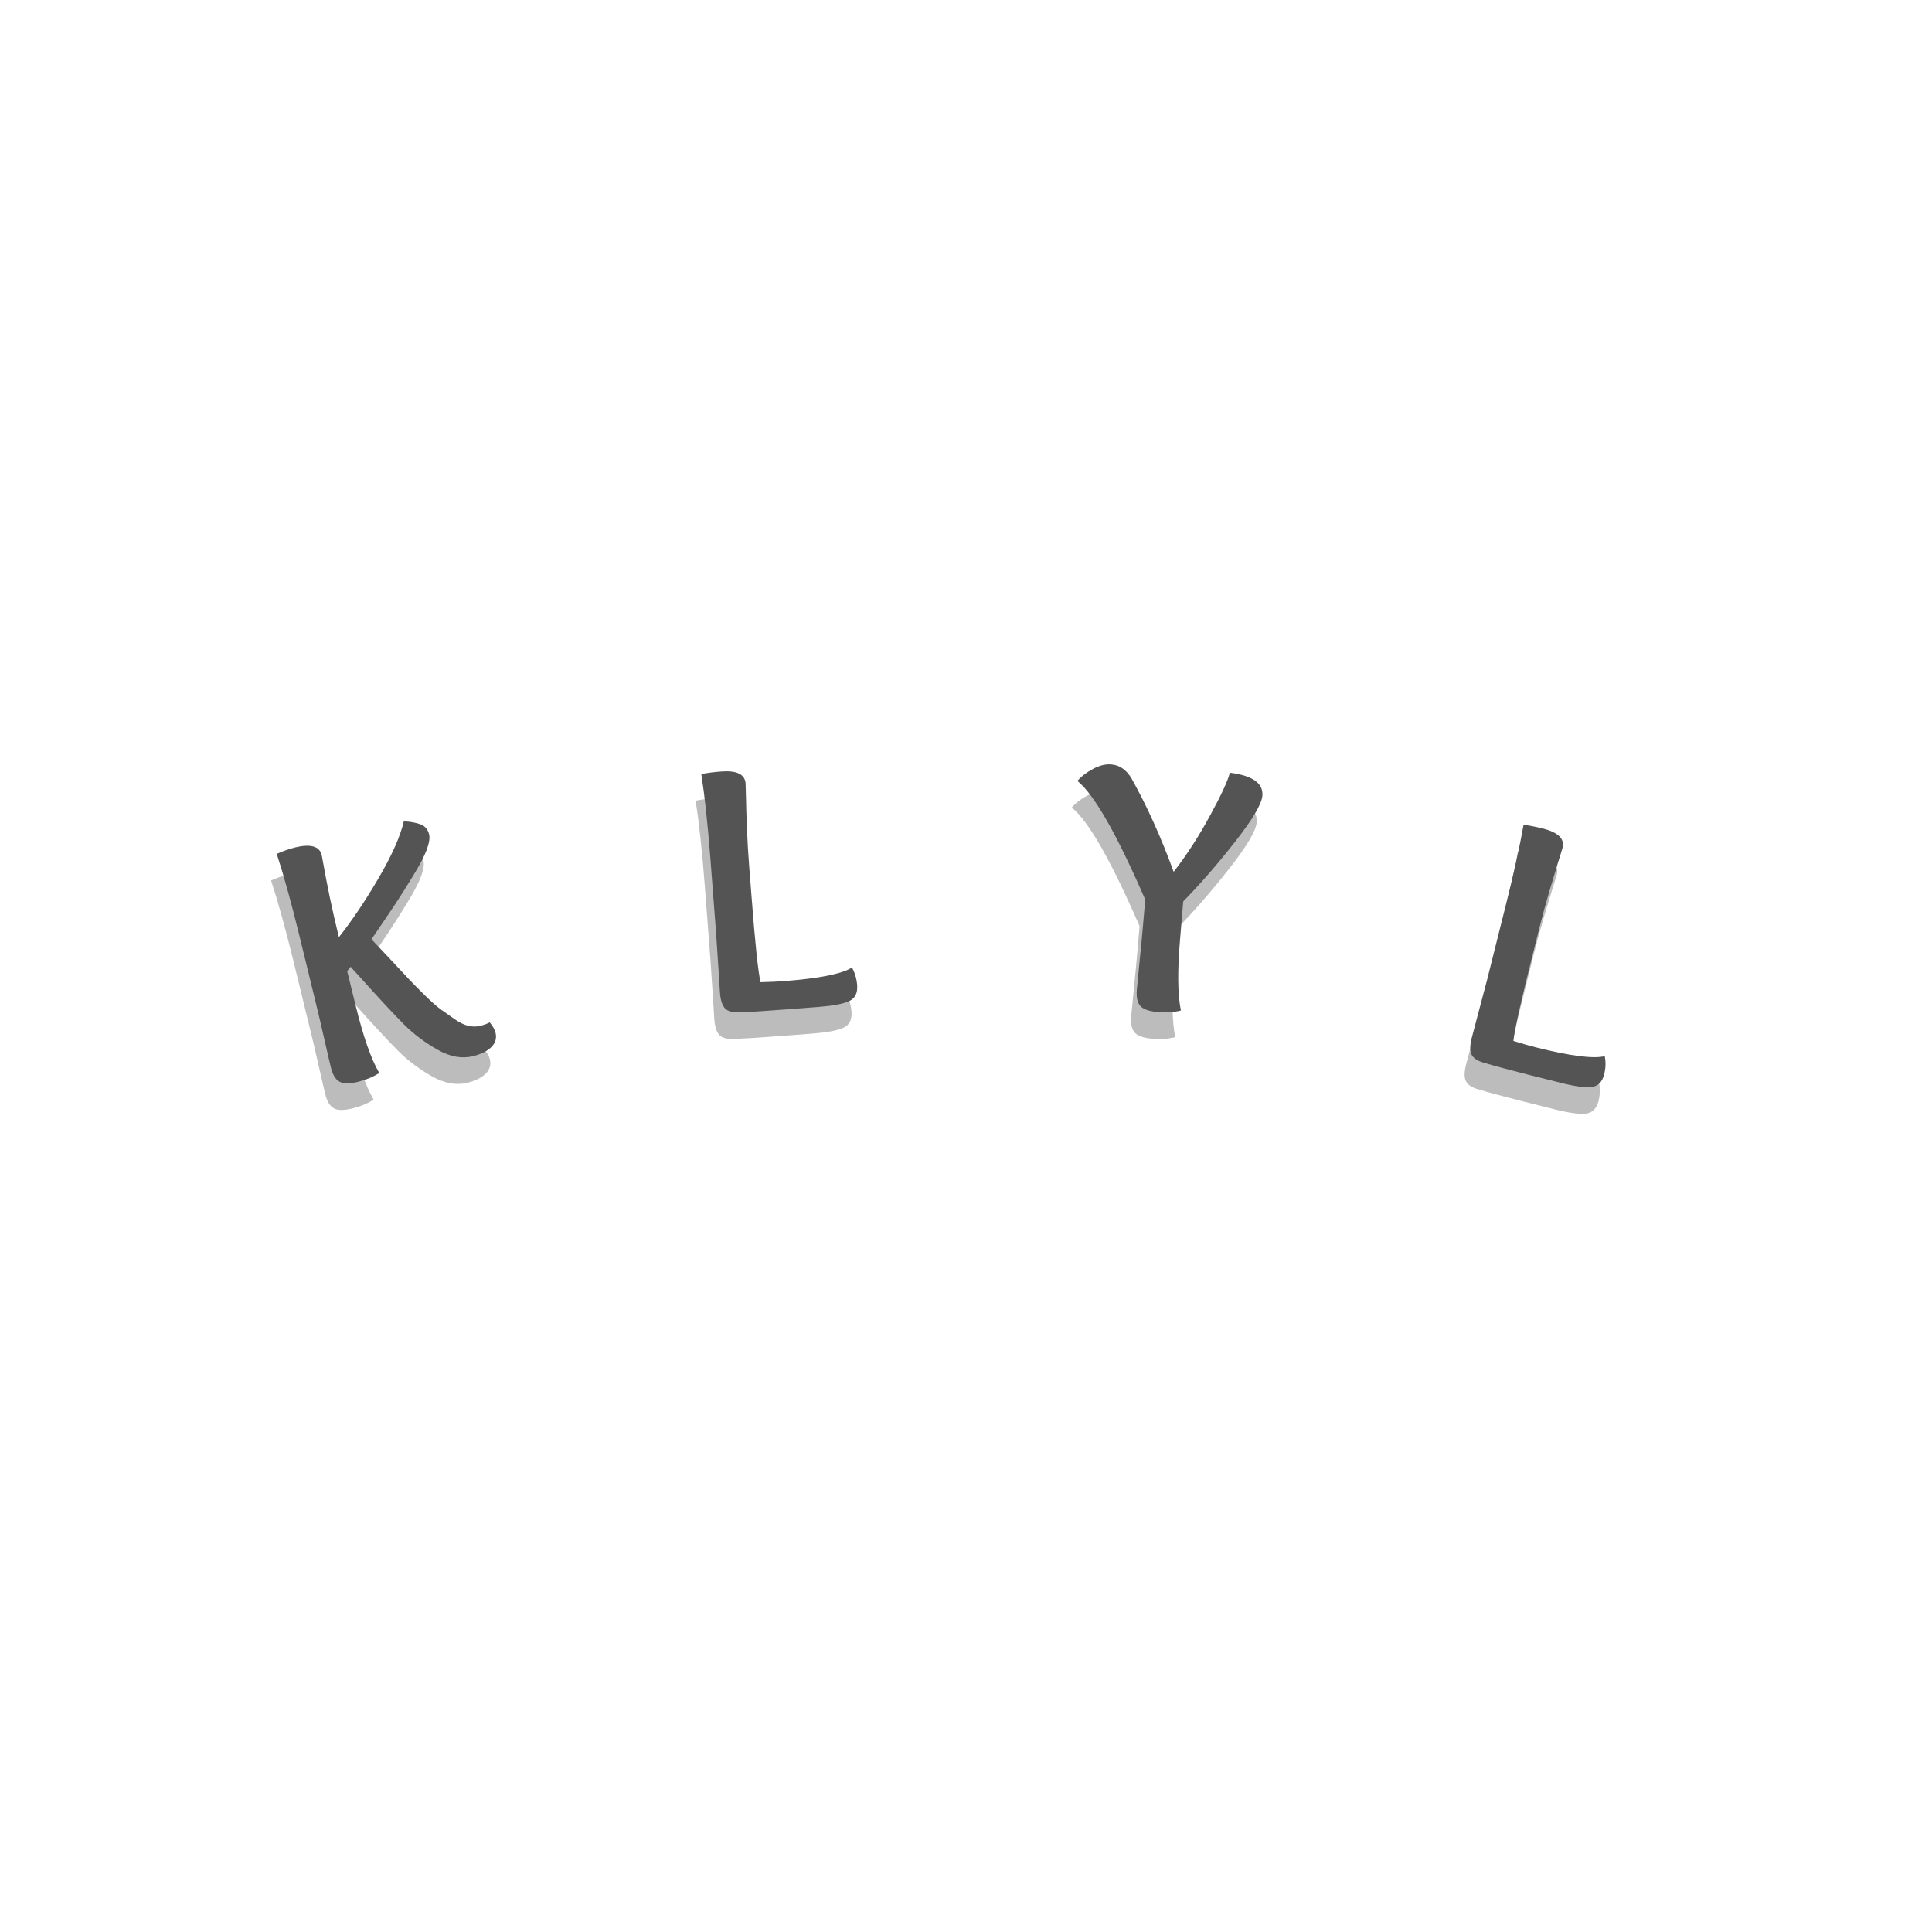 <svg xmlns="http://www.w3.org/2000/svg" xmlns:xlink="http://www.w3.org/1999/xlink" width="500" zoomAndPan="magnify" viewBox="0 0 375 375" height="500" preserveAspectRatio="xMidYMid meet" version="1.0"><defs><g/></defs><g fill="#545454" fill-opacity="0.388"><g transform="translate(59.851, 217.023)"><g><path d="M 0.438 -16.844 L -2.906 -30.531 C -4.457 -36.844 -5.898 -42.039 -7.234 -46.125 C -5.93 -46.688 -4.758 -47.098 -3.719 -47.359 C -0.664 -48.109 1.07 -47.613 1.5 -45.875 C 1.551 -45.645 1.703 -44.82 1.953 -43.406 C 2.203 -41.988 2.578 -40.062 3.078 -37.625 C 3.586 -35.195 4.172 -32.641 4.828 -29.953 C 7.367 -33.148 9.938 -36.969 12.531 -41.406 C 15.125 -45.844 16.758 -49.523 17.438 -52.453 C 18.844 -52.359 19.953 -52.145 20.766 -51.812 C 21.578 -51.488 22.102 -50.848 22.344 -49.891 C 22.508 -49.223 22.363 -48.258 21.906 -47 C 21.457 -45.75 20.57 -44.047 19.25 -41.891 C 17.938 -39.734 16.789 -37.914 15.812 -36.438 C 14.844 -34.969 13.289 -32.672 11.156 -29.547 C 12.008 -28.648 13.219 -27.367 14.781 -25.703 C 16.344 -24.035 17.531 -22.766 18.344 -21.891 C 19.164 -21.016 20.227 -19.938 21.531 -18.656 C 22.832 -17.383 23.883 -16.457 24.688 -15.875 C 25.5 -15.289 26.391 -14.664 27.359 -14 C 28.336 -13.332 29.223 -12.91 30.016 -12.734 C 30.816 -12.566 31.57 -12.57 32.281 -12.75 C 32.977 -12.914 33.586 -13.141 34.109 -13.422 C 34.711 -12.691 35.086 -12.02 35.234 -11.406 C 35.492 -10.352 35.223 -9.426 34.422 -8.625 C 33.617 -7.832 32.43 -7.242 30.859 -6.859 C 28.703 -6.328 26.422 -6.738 24.016 -8.094 C 21.609 -9.457 19.477 -11.047 17.625 -12.859 C 15.781 -14.68 12.598 -18.109 8.078 -23.141 C 7.961 -23.305 7.859 -23.422 7.766 -23.484 C 7.68 -23.555 7.582 -23.664 7.469 -23.812 C 7.352 -23.957 7.238 -24.094 7.125 -24.219 L 6.438 -23.375 L 8.078 -16.703 C 9.566 -10.617 11.098 -6.25 12.672 -3.594 C 11.504 -2.844 10.145 -2.273 8.594 -1.891 C 6.906 -1.473 5.68 -1.484 4.922 -1.922 C 4.16 -2.359 3.609 -3.289 3.266 -4.719 C 3.086 -5.426 2.672 -7.223 2.016 -10.109 C 1.359 -13.004 0.832 -15.25 0.438 -16.844 Z M 0.438 -16.844 "/></g></g></g><g fill="#545454" fill-opacity="0.388"><g transform="translate(134.685, 202.241)"><g><path d="M 3.203 -16.062 L 2.094 -30.594 C 1.582 -37.164 1 -42.578 0.344 -46.828 C 1.406 -47.047 2.68 -47.211 4.172 -47.328 C 7.211 -47.566 8.801 -46.797 8.938 -45.016 C 8.957 -44.742 8.984 -43.801 9.016 -42.188 C 9.047 -40.57 9.109 -38.551 9.203 -36.125 C 9.305 -33.707 9.441 -31.414 9.609 -29.25 L 10.078 -23.219 C 10.785 -13.957 11.375 -8.363 11.844 -6.438 C 13.727 -6.488 15.227 -6.555 16.344 -6.641 C 23.25 -7.172 27.66 -8.051 29.578 -9.281 C 30.148 -8.281 30.488 -7.141 30.594 -5.859 C 30.707 -4.336 30.191 -3.305 29.047 -2.766 C 27.898 -2.234 25.945 -1.859 23.188 -1.641 L 17.078 -1.172 C 12.898 -0.848 9.781 -0.656 7.719 -0.594 C 6.406 -0.531 5.477 -0.785 4.938 -1.359 C 4.406 -1.93 4.082 -2.922 3.969 -4.328 C 3.914 -5.086 3.805 -6.82 3.641 -9.531 C 3.473 -12.238 3.328 -14.414 3.203 -16.062 Z M 3.203 -16.062 "/></g></g></g><g fill="#545454" fill-opacity="0.388"><g transform="translate(204.989, 199.819)"><g><path d="M 38.938 -40.203 C 38.801 -38.566 37.031 -35.582 33.625 -31.25 C 30.227 -26.914 26.879 -23.062 23.578 -19.688 L 22.969 -12.406 C 22.438 -6.164 22.488 -1.535 23.125 1.484 C 21.758 1.828 20.289 1.93 18.719 1.797 C 16.977 1.648 15.82 1.25 15.25 0.594 C 14.676 -0.062 14.453 -1.117 14.578 -2.578 C 14.641 -3.305 14.816 -5.145 15.109 -8.094 C 15.41 -11.039 15.629 -13.332 15.766 -14.969 L 16.203 -20.047 C 10.641 -32.836 6.25 -40.516 3.031 -43.078 C 3.852 -44.004 4.883 -44.789 6.125 -45.438 C 7.363 -46.094 8.523 -46.375 9.609 -46.281 C 11.242 -46.145 12.555 -45.234 13.547 -43.547 C 16.555 -38.172 19.281 -32.133 21.719 -25.438 C 24.164 -28.562 26.492 -32.148 28.703 -36.203 C 30.922 -40.254 32.227 -43.078 32.625 -44.672 C 37.039 -44.117 39.145 -42.629 38.938 -40.203 Z M 38.938 -40.203 "/></g></g></g><g fill="#545454" fill-opacity="0.388"><g transform="translate(279.39, 209.537)"><g><path d="M 8.156 -14.203 L 11.703 -28.344 C 13.316 -34.738 14.492 -40.051 15.234 -44.281 C 16.305 -44.156 17.566 -43.91 19.016 -43.547 C 21.973 -42.797 23.234 -41.551 22.797 -39.812 C 22.734 -39.551 22.457 -38.648 21.969 -37.109 C 21.488 -35.566 20.906 -33.633 20.219 -31.312 C 19.539 -29 18.938 -26.785 18.406 -24.672 L 16.938 -18.812 C 14.664 -9.812 13.441 -4.316 13.266 -2.328 C 15.078 -1.773 16.52 -1.363 17.594 -1.094 C 24.312 0.594 28.773 1.164 30.984 0.625 C 31.223 1.75 31.188 2.93 30.875 4.172 C 30.5 5.648 29.68 6.461 28.422 6.609 C 27.16 6.754 25.188 6.488 22.5 5.812 L 16.562 4.328 C 12.5 3.297 9.477 2.484 7.5 1.891 C 6.238 1.523 5.445 0.988 5.125 0.281 C 4.801 -0.426 4.812 -1.469 5.156 -2.844 C 5.344 -3.582 5.785 -5.258 6.484 -7.875 C 7.191 -10.5 7.75 -12.609 8.156 -14.203 Z M 8.156 -14.203 "/></g></g></g><g fill="#545454" fill-opacity="1"><g transform="translate(60.949, 211.859)"><g><path d="M 0.438 -16.844 L -2.906 -30.531 C -4.457 -36.844 -5.898 -42.039 -7.234 -46.125 C -5.93 -46.688 -4.758 -47.098 -3.719 -47.359 C -0.664 -48.109 1.07 -47.613 1.5 -45.875 C 1.551 -45.645 1.703 -44.82 1.953 -43.406 C 2.203 -41.988 2.578 -40.062 3.078 -37.625 C 3.586 -35.195 4.172 -32.641 4.828 -29.953 C 7.367 -33.148 9.938 -36.969 12.531 -41.406 C 15.125 -45.844 16.758 -49.523 17.438 -52.453 C 18.844 -52.359 19.953 -52.145 20.766 -51.812 C 21.578 -51.488 22.102 -50.848 22.344 -49.891 C 22.508 -49.223 22.363 -48.258 21.906 -47 C 21.457 -45.75 20.57 -44.047 19.25 -41.891 C 17.938 -39.734 16.789 -37.914 15.812 -36.438 C 14.844 -34.969 13.289 -32.672 11.156 -29.547 C 12.008 -28.648 13.219 -27.367 14.781 -25.703 C 16.344 -24.035 17.531 -22.766 18.344 -21.891 C 19.164 -21.016 20.227 -19.938 21.531 -18.656 C 22.832 -17.383 23.883 -16.457 24.688 -15.875 C 25.5 -15.289 26.391 -14.664 27.359 -14 C 28.336 -13.332 29.223 -12.91 30.016 -12.734 C 30.816 -12.566 31.57 -12.57 32.281 -12.75 C 32.977 -12.914 33.586 -13.141 34.109 -13.422 C 34.711 -12.691 35.086 -12.02 35.234 -11.406 C 35.492 -10.352 35.223 -9.426 34.422 -8.625 C 33.617 -7.832 32.43 -7.242 30.859 -6.859 C 28.703 -6.328 26.422 -6.738 24.016 -8.094 C 21.609 -9.457 19.477 -11.047 17.625 -12.859 C 15.781 -14.68 12.598 -18.109 8.078 -23.141 C 7.961 -23.305 7.859 -23.422 7.766 -23.484 C 7.68 -23.555 7.582 -23.664 7.469 -23.812 C 7.352 -23.957 7.238 -24.094 7.125 -24.219 L 6.438 -23.375 L 8.078 -16.703 C 9.566 -10.617 11.098 -6.25 12.672 -3.594 C 11.504 -2.844 10.145 -2.273 8.594 -1.891 C 6.906 -1.473 5.68 -1.484 4.922 -1.922 C 4.16 -2.359 3.609 -3.289 3.266 -4.719 C 3.086 -5.426 2.672 -7.223 2.016 -10.109 C 1.359 -13.004 0.832 -15.25 0.438 -16.844 Z M 0.438 -16.844 "/></g></g></g><g fill="#545454" fill-opacity="1"><g transform="translate(135.783, 197.078)"><g><path d="M 3.203 -16.062 L 2.094 -30.594 C 1.582 -37.164 1 -42.578 0.344 -46.828 C 1.406 -47.047 2.68 -47.211 4.172 -47.328 C 7.211 -47.566 8.801 -46.797 8.938 -45.016 C 8.957 -44.742 8.984 -43.801 9.016 -42.188 C 9.047 -40.57 9.109 -38.551 9.203 -36.125 C 9.305 -33.707 9.441 -31.414 9.609 -29.25 L 10.078 -23.219 C 10.785 -13.957 11.375 -8.363 11.844 -6.438 C 13.727 -6.488 15.227 -6.555 16.344 -6.641 C 23.25 -7.172 27.66 -8.051 29.578 -9.281 C 30.148 -8.281 30.488 -7.141 30.594 -5.859 C 30.707 -4.336 30.191 -3.305 29.047 -2.766 C 27.898 -2.234 25.945 -1.859 23.188 -1.641 L 17.078 -1.172 C 12.898 -0.848 9.781 -0.656 7.719 -0.594 C 6.406 -0.531 5.477 -0.785 4.938 -1.359 C 4.406 -1.93 4.082 -2.922 3.969 -4.328 C 3.914 -5.086 3.805 -6.82 3.641 -9.531 C 3.473 -12.238 3.328 -14.414 3.203 -16.062 Z M 3.203 -16.062 "/></g></g></g><g fill="#545454" fill-opacity="1"><g transform="translate(206.087, 194.655)"><g><path d="M 38.938 -40.203 C 38.801 -38.566 37.031 -35.582 33.625 -31.25 C 30.227 -26.914 26.879 -23.062 23.578 -19.688 L 22.969 -12.406 C 22.438 -6.164 22.488 -1.535 23.125 1.484 C 21.758 1.828 20.289 1.93 18.719 1.797 C 16.977 1.648 15.82 1.25 15.25 0.594 C 14.676 -0.062 14.453 -1.117 14.578 -2.578 C 14.641 -3.305 14.816 -5.145 15.109 -8.094 C 15.41 -11.039 15.629 -13.332 15.766 -14.969 L 16.203 -20.047 C 10.641 -32.836 6.25 -40.516 3.031 -43.078 C 3.852 -44.004 4.883 -44.789 6.125 -45.438 C 7.363 -46.094 8.523 -46.375 9.609 -46.281 C 11.242 -46.145 12.555 -45.234 13.547 -43.547 C 16.555 -38.172 19.281 -32.133 21.719 -25.438 C 24.164 -28.562 26.492 -32.148 28.703 -36.203 C 30.922 -40.254 32.227 -43.078 32.625 -44.672 C 37.039 -44.117 39.145 -42.629 38.938 -40.203 Z M 38.938 -40.203 "/></g></g></g><g fill="#545454" fill-opacity="1"><g transform="translate(280.487, 204.374)"><g><path d="M 8.156 -14.203 L 11.703 -28.344 C 13.316 -34.738 14.492 -40.051 15.234 -44.281 C 16.305 -44.156 17.566 -43.91 19.016 -43.547 C 21.973 -42.797 23.234 -41.551 22.797 -39.812 C 22.734 -39.551 22.457 -38.648 21.969 -37.109 C 21.488 -35.566 20.906 -33.633 20.219 -31.312 C 19.539 -29 18.938 -26.785 18.406 -24.672 L 16.938 -18.812 C 14.664 -9.812 13.441 -4.316 13.266 -2.328 C 15.078 -1.773 16.52 -1.363 17.594 -1.094 C 24.312 0.594 28.773 1.164 30.984 0.625 C 31.223 1.75 31.188 2.93 30.875 4.172 C 30.5 5.648 29.68 6.461 28.422 6.609 C 27.16 6.754 25.188 6.488 22.5 5.812 L 16.562 4.328 C 12.5 3.297 9.477 2.484 7.5 1.891 C 6.238 1.523 5.445 0.988 5.125 0.281 C 4.801 -0.426 4.812 -1.469 5.156 -2.844 C 5.344 -3.582 5.785 -5.258 6.484 -7.875 C 7.191 -10.5 7.75 -12.609 8.156 -14.203 Z M 8.156 -14.203 "/></g></g></g></svg>